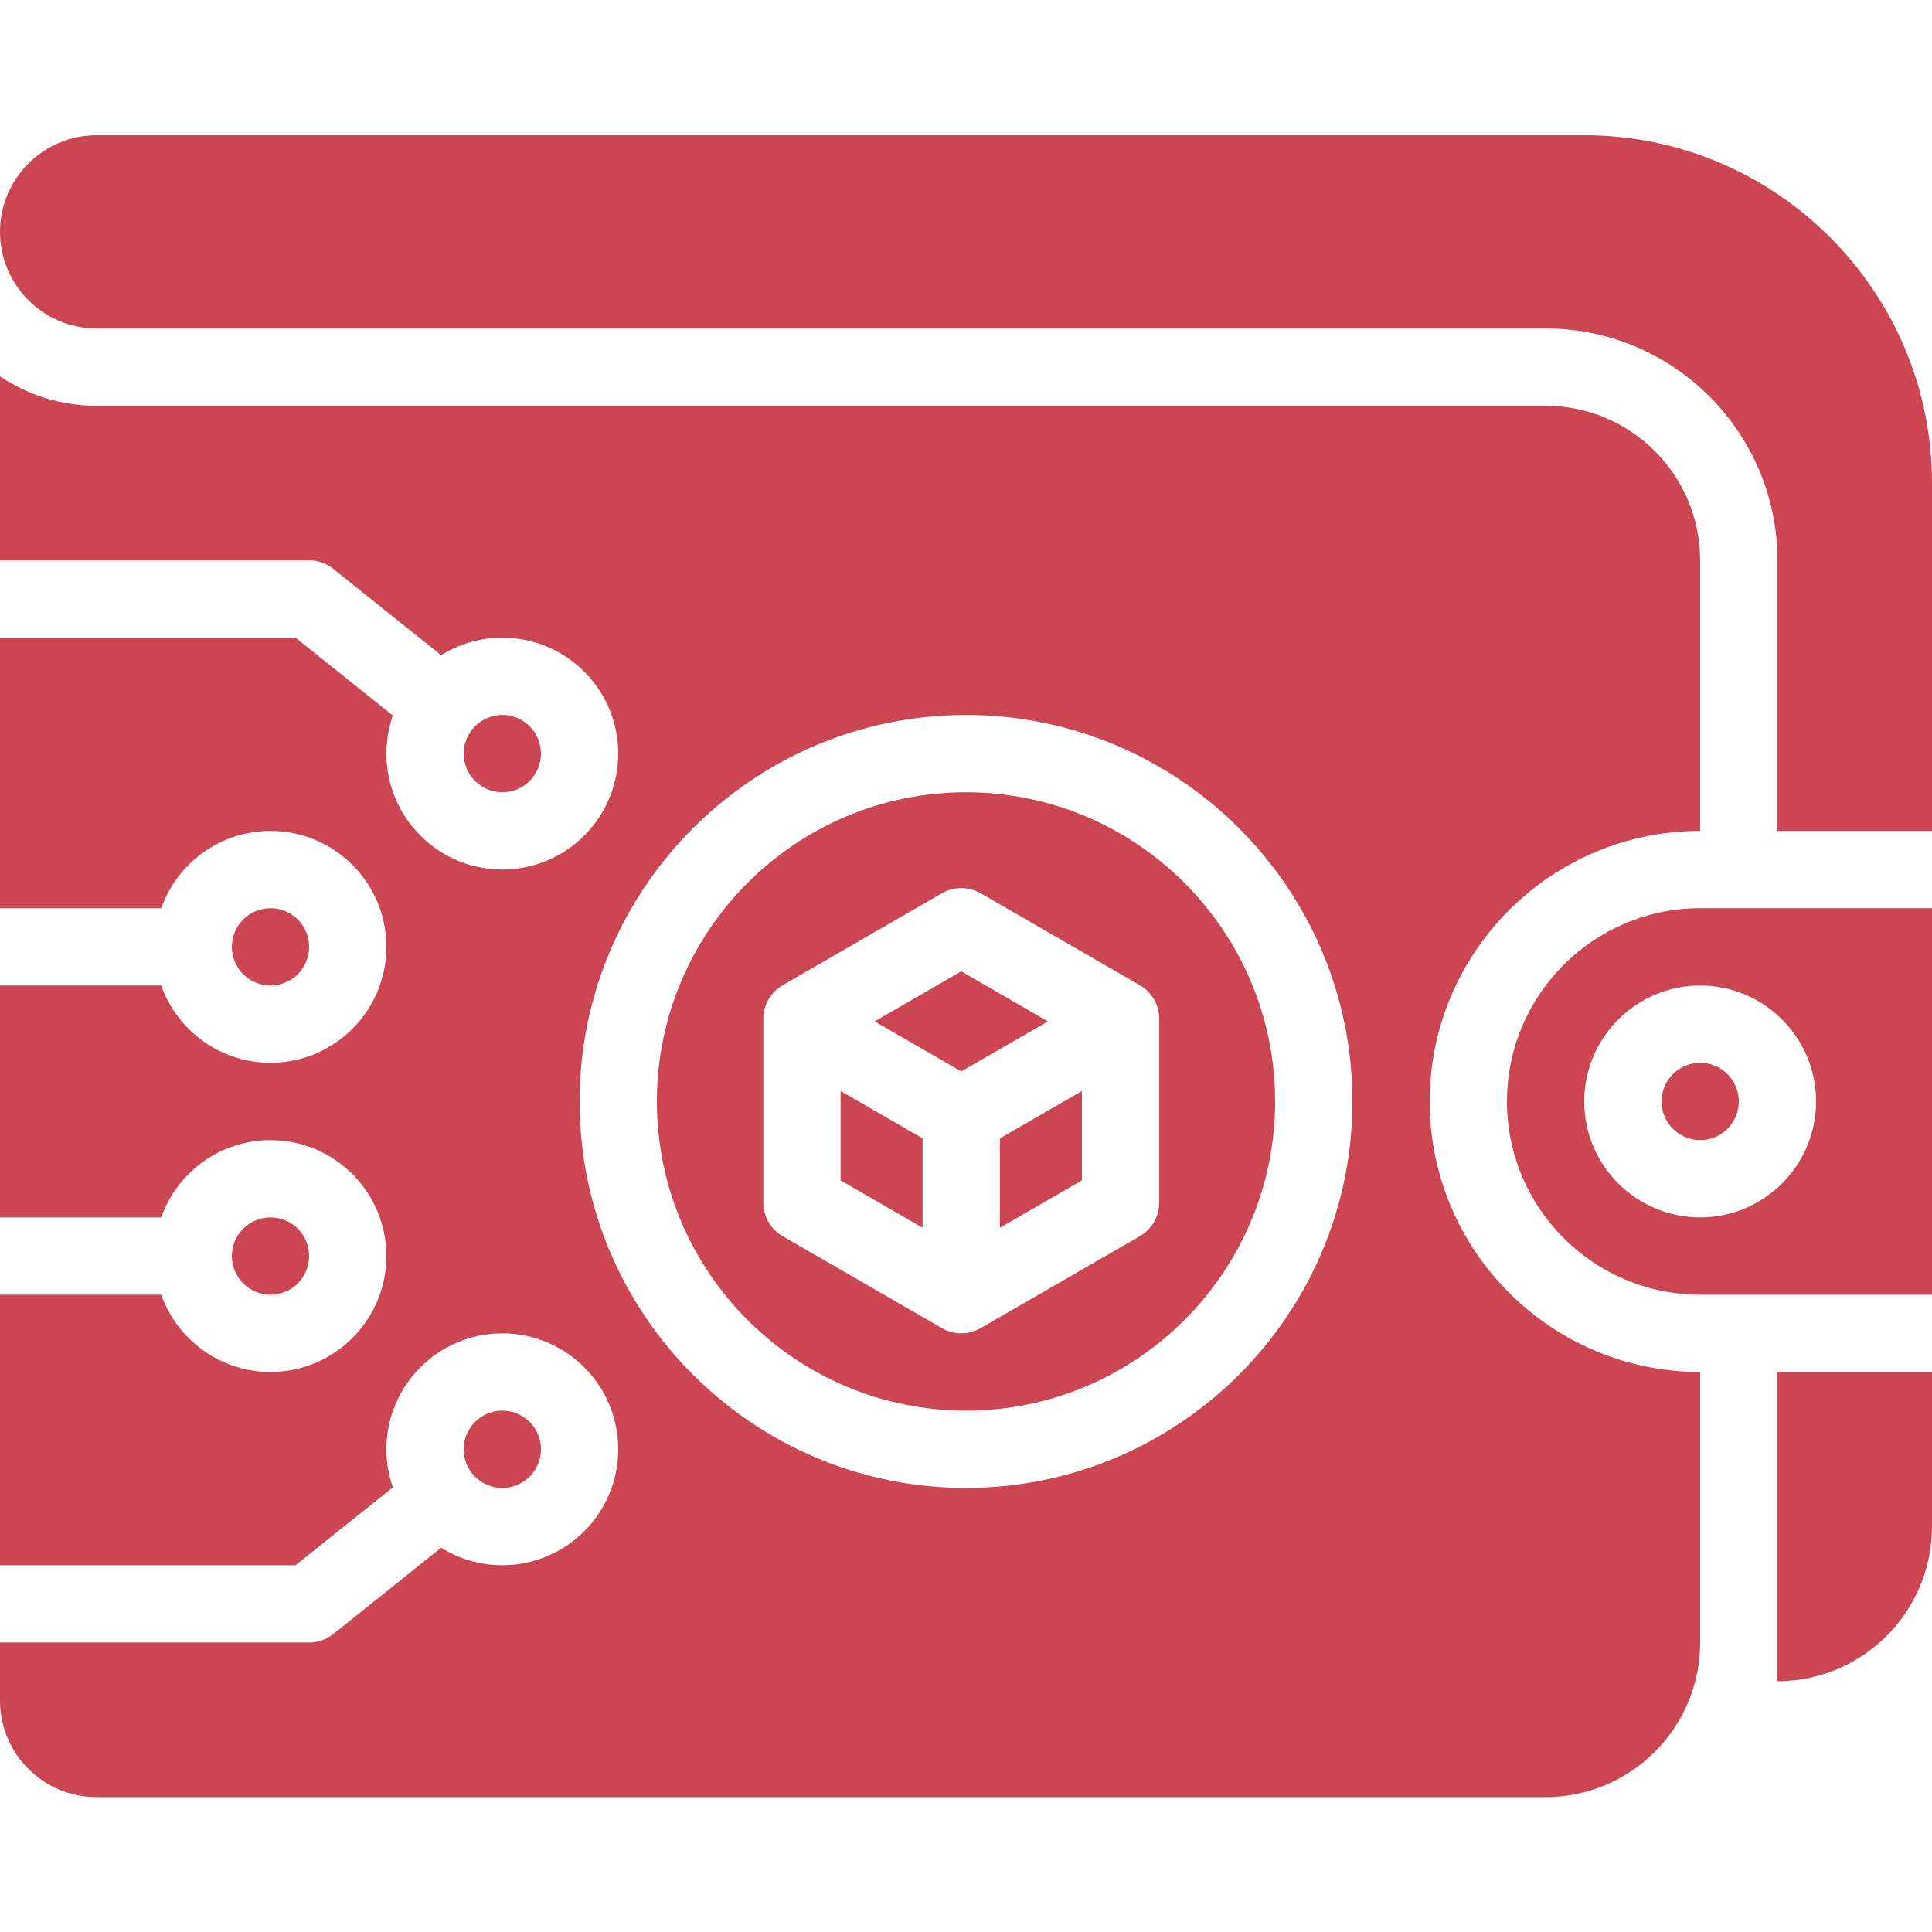 <svg xmlns="http://www.w3.org/2000/svg" xmlns:xlink="http://www.w3.org/1999/xlink" width="1080" zoomAndPan="magnify" viewBox="0 0 810 810" height="1080" preserveAspectRatio="xMidYMid meet" version="1.0"><defs><clipPath id="id1"><path d="M 0 157 L 713 157 L 713 753.449 L 0 753.449 Z M 0 157 " clip-rule="nonzero"/></clipPath><clipPath id="id2"><path d="M 0 56.699 L 810 56.699 L 810 349 L 0 349 Z M 0 56.699 " clip-rule="nonzero"/></clipPath></defs><g clip-path="url(#id1)"><path fill="rgb(79.61%, 27.06%, 32.549%)" d="M 599.398 461.789 C 599.398 399.246 650.27 348.363 712.801 348.363 L 712.801 234.938 C 712.801 199.199 683.73 170.125 648 170.125 L 40.5 170.125 C 25.523 170.125 11.594 165.578 0 157.805 L 0 234.938 L 129.602 234.938 C 133.277 234.938 136.848 236.191 139.723 238.488 L 184.961 274.688 C 192.406 270.043 201.195 267.344 210.602 267.344 C 237.398 267.344 259.199 289.152 259.199 315.957 C 259.199 342.762 237.398 364.566 210.602 364.566 C 183.801 364.566 162 342.762 162 315.957 C 162 310.363 162.961 304.988 164.707 299.984 L 123.918 267.344 L 0 267.344 L 0 380.77 L 67.586 380.77 C 74.273 361.91 92.281 348.363 113.402 348.363 C 140.199 348.363 162 370.168 162 396.973 C 162 423.777 140.199 445.582 113.402 445.582 C 92.281 445.582 74.273 432.035 67.586 413.176 L 0 413.176 L 0 510.398 L 67.586 510.398 C 74.273 491.539 92.281 477.992 113.402 477.992 C 140.199 477.992 162 499.797 162 526.602 C 162 553.406 140.199 575.211 113.402 575.211 C 92.281 575.211 74.273 561.664 67.586 542.805 L 0 542.805 L 0 656.23 L 123.918 656.23 L 164.707 623.59 C 162.961 618.586 162 613.211 162 607.617 C 162 580.812 183.801 559.008 210.602 559.008 C 237.398 559.008 259.199 580.812 259.199 607.617 C 259.199 634.422 237.398 656.23 210.602 656.23 C 201.195 656.23 192.406 653.535 184.961 648.887 L 139.723 685.086 C 136.848 687.383 133.277 688.637 129.602 688.637 L 0 688.637 L 0 712.941 C 0 735.277 18.168 753.449 40.5 753.449 L 648 753.449 C 683.73 753.449 712.801 724.375 712.801 688.637 L 712.801 575.211 C 650.27 575.211 599.398 524.328 599.398 461.789 Z M 405 623.82 C 315.672 623.82 243 551.133 243 461.789 C 243 372.441 315.672 299.754 405 299.754 C 494.328 299.754 567 372.441 567 461.789 C 567 551.133 494.328 623.82 405 623.82 Z M 405 623.82 " fill-opacity="1" fill-rule="nonzero"/></g><path fill="rgb(79.61%, 27.06%, 32.549%)" d="M 226.801 607.617 C 226.801 608.148 226.773 608.68 226.723 609.207 C 226.672 609.734 226.594 610.258 226.488 610.781 C 226.387 611.301 226.258 611.812 226.102 612.32 C 225.949 612.832 225.77 613.328 225.566 613.82 C 225.363 614.309 225.137 614.789 224.887 615.258 C 224.637 615.727 224.363 616.18 224.07 616.621 C 223.777 617.062 223.461 617.488 223.125 617.898 C 222.785 618.309 222.43 618.699 222.055 619.078 C 221.68 619.453 221.289 619.809 220.879 620.145 C 220.469 620.48 220.043 620.797 219.602 621.09 C 219.16 621.387 218.707 621.66 218.238 621.91 C 217.77 622.16 217.289 622.387 216.801 622.59 C 216.309 622.793 215.812 622.969 215.305 623.125 C 214.797 623.277 214.281 623.406 213.762 623.512 C 213.242 623.613 212.715 623.691 212.188 623.746 C 211.66 623.797 211.133 623.82 210.602 623.82 C 210.07 623.82 209.539 623.797 209.012 623.742 C 208.484 623.691 207.961 623.613 207.441 623.512 C 206.918 623.406 206.406 623.277 205.898 623.125 C 205.391 622.969 204.891 622.793 204.402 622.59 C 203.91 622.387 203.434 622.16 202.965 621.91 C 202.496 621.66 202.043 621.387 201.602 621.09 C 201.16 620.797 200.734 620.48 200.324 620.145 C 199.914 619.809 199.52 619.453 199.145 619.078 C 198.77 618.699 198.414 618.309 198.078 617.898 C 197.742 617.488 197.426 617.062 197.133 616.621 C 196.836 616.18 196.562 615.727 196.312 615.258 C 196.062 614.789 195.836 614.309 195.633 613.82 C 195.43 613.328 195.254 612.832 195.098 612.32 C 194.945 611.812 194.816 611.301 194.711 610.781 C 194.609 610.258 194.531 609.734 194.48 609.207 C 194.426 608.68 194.402 608.148 194.402 607.617 C 194.402 607.09 194.426 606.559 194.48 606.031 C 194.531 605.504 194.609 604.977 194.711 604.457 C 194.816 603.938 194.945 603.422 195.098 602.914 C 195.254 602.406 195.43 601.906 195.633 601.418 C 195.836 600.926 196.062 600.449 196.312 599.98 C 196.562 599.512 196.836 599.059 197.133 598.617 C 197.426 598.176 197.742 597.75 198.078 597.34 C 198.414 596.93 198.77 596.535 199.145 596.16 C 199.52 595.785 199.914 595.43 200.324 595.094 C 200.734 594.758 201.16 594.441 201.602 594.145 C 202.043 593.852 202.496 593.578 202.965 593.328 C 203.434 593.078 203.91 592.852 204.402 592.648 C 204.891 592.445 205.391 592.266 205.898 592.113 C 206.406 591.957 206.918 591.828 207.441 591.727 C 207.961 591.621 208.484 591.547 209.012 591.492 C 209.539 591.441 210.07 591.414 210.602 591.414 C 211.133 591.414 211.66 591.441 212.188 591.492 C 212.715 591.547 213.242 591.621 213.762 591.727 C 214.281 591.828 214.797 591.957 215.305 592.113 C 215.812 592.266 216.309 592.445 216.801 592.648 C 217.289 592.852 217.77 593.078 218.238 593.328 C 218.707 593.578 219.16 593.852 219.602 594.145 C 220.043 594.441 220.469 594.758 220.879 595.094 C 221.289 595.43 221.68 595.785 222.055 596.16 C 222.43 596.535 222.785 596.93 223.125 597.34 C 223.461 597.75 223.777 598.176 224.07 598.617 C 224.363 599.059 224.637 599.512 224.887 599.98 C 225.137 600.449 225.363 600.926 225.566 601.418 C 225.77 601.906 225.949 602.406 226.102 602.914 C 226.258 603.422 226.387 603.938 226.488 604.457 C 226.594 604.977 226.672 605.504 226.723 606.031 C 226.773 606.559 226.801 607.09 226.801 607.617 Z M 226.801 607.617 " fill-opacity="1" fill-rule="nonzero"/><path fill="rgb(79.61%, 27.06%, 32.549%)" d="M 419.211 514.742 L 453.602 494.879 L 453.602 457.41 L 419.211 477.27 Z M 419.211 514.742 " fill-opacity="1" fill-rule="nonzero"/><path fill="rgb(79.61%, 27.06%, 32.549%)" d="M 405 332.16 C 333.539 332.16 275.402 390.309 275.402 461.789 C 275.402 533.266 333.539 591.414 405 591.414 C 476.461 591.414 534.598 533.266 534.598 461.789 C 534.598 390.309 476.461 332.16 405 332.16 Z M 486 504.238 C 486 510.023 482.91 515.375 477.898 518.27 L 411.113 556.836 C 408.605 558.281 405.809 559.008 403.012 559.008 C 400.215 559.008 397.418 558.285 394.91 556.836 L 328.125 518.27 C 323.109 515.375 320.023 510.023 320.023 504.238 L 320.023 427.102 C 320.023 421.312 323.109 415.961 328.125 413.066 L 394.91 374.5 C 399.926 371.605 406.098 371.605 411.113 374.5 L 477.898 413.066 C 482.91 415.961 486 421.309 486 427.098 Z M 486 504.238 " fill-opacity="1" fill-rule="nonzero"/><path fill="rgb(79.61%, 27.06%, 32.549%)" d="M 129.602 396.973 C 129.602 397.504 129.574 398.035 129.523 398.562 C 129.473 399.09 129.395 399.613 129.289 400.133 C 129.188 400.656 129.059 401.168 128.902 401.676 C 128.75 402.184 128.57 402.684 128.367 403.176 C 128.164 403.664 127.938 404.145 127.688 404.613 C 127.438 405.078 127.164 405.535 126.871 405.977 C 126.574 406.418 126.262 406.844 125.922 407.254 C 125.586 407.664 125.23 408.055 124.855 408.43 C 124.48 408.805 124.09 409.16 123.68 409.5 C 123.27 409.836 122.844 410.152 122.402 410.445 C 121.961 410.742 121.504 411.012 121.039 411.262 C 120.57 411.512 120.09 411.738 119.602 411.941 C 119.109 412.145 118.609 412.324 118.105 412.48 C 117.598 412.633 117.082 412.762 116.562 412.867 C 116.043 412.969 115.516 413.047 114.988 413.098 C 114.461 413.152 113.93 413.176 113.402 413.176 C 112.871 413.176 112.34 413.152 111.812 413.098 C 111.285 413.047 110.762 412.969 110.242 412.867 C 109.719 412.762 109.207 412.633 108.699 412.48 C 108.191 412.324 107.691 412.145 107.203 411.941 C 106.711 411.738 106.23 411.512 105.766 411.262 C 105.297 411.012 104.844 410.742 104.402 410.445 C 103.961 410.152 103.535 409.836 103.125 409.5 C 102.715 409.16 102.32 408.805 101.945 408.43 C 101.57 408.055 101.215 407.664 100.879 407.254 C 100.543 406.844 100.227 406.418 99.93 405.977 C 99.637 405.535 99.363 405.078 99.113 404.613 C 98.863 404.145 98.637 403.664 98.434 403.176 C 98.23 402.684 98.051 402.184 97.898 401.676 C 97.746 401.168 97.617 400.656 97.512 400.133 C 97.41 399.613 97.332 399.09 97.277 398.562 C 97.227 398.035 97.199 397.504 97.199 396.973 C 97.199 396.441 97.227 395.914 97.277 395.387 C 97.332 394.855 97.41 394.332 97.512 393.812 C 97.617 393.293 97.746 392.777 97.898 392.27 C 98.051 391.762 98.23 391.262 98.434 390.773 C 98.637 390.281 98.863 389.805 99.113 389.336 C 99.363 388.867 99.637 388.414 99.93 387.973 C 100.227 387.531 100.543 387.105 100.879 386.695 C 101.215 386.285 101.57 385.891 101.945 385.516 C 102.32 385.141 102.715 384.785 103.125 384.449 C 103.535 384.109 103.961 383.797 104.402 383.5 C 104.844 383.207 105.297 382.934 105.766 382.684 C 106.23 382.434 106.711 382.207 107.203 382.004 C 107.691 381.801 108.191 381.621 108.699 381.469 C 109.207 381.312 109.719 381.184 110.242 381.082 C 110.762 380.977 111.285 380.898 111.812 380.848 C 112.34 380.797 112.871 380.77 113.402 380.77 C 113.93 380.77 114.461 380.797 114.988 380.848 C 115.516 380.898 116.043 380.977 116.562 381.082 C 117.082 381.184 117.598 381.312 118.105 381.469 C 118.609 381.621 119.109 381.801 119.602 382.004 C 120.09 382.207 120.57 382.434 121.039 382.684 C 121.504 382.934 121.961 383.207 122.402 383.5 C 122.844 383.797 123.27 384.109 123.68 384.449 C 124.09 384.785 124.48 385.141 124.855 385.516 C 125.23 385.891 125.586 386.285 125.922 386.695 C 126.262 387.105 126.574 387.531 126.871 387.973 C 127.164 388.414 127.438 388.867 127.688 389.336 C 127.938 389.805 128.164 390.281 128.367 390.773 C 128.57 391.262 128.75 391.762 128.902 392.27 C 129.059 392.777 129.188 393.293 129.289 393.812 C 129.395 394.332 129.473 394.855 129.523 395.387 C 129.574 395.914 129.602 396.441 129.602 396.973 Z M 129.602 396.973 " fill-opacity="1" fill-rule="nonzero"/><path fill="rgb(79.61%, 27.06%, 32.549%)" d="M 403.012 407.238 L 366.68 428.223 L 403.012 449.203 L 439.348 428.223 Z M 403.012 407.238 " fill-opacity="1" fill-rule="nonzero"/><path fill="rgb(79.61%, 27.06%, 32.549%)" d="M 129.602 526.602 C 129.602 527.133 129.574 527.66 129.523 528.188 C 129.473 528.719 129.395 529.242 129.289 529.762 C 129.188 530.281 129.059 530.797 128.902 531.305 C 128.75 531.812 128.57 532.312 128.367 532.801 C 128.164 533.293 127.938 533.77 127.688 534.238 C 127.438 534.707 127.164 535.164 126.871 535.602 C 126.574 536.043 126.262 536.469 125.922 536.879 C 125.586 537.289 125.23 537.684 124.855 538.059 C 124.48 538.434 124.09 538.789 123.68 539.125 C 123.27 539.465 122.844 539.777 122.402 540.074 C 121.961 540.367 121.504 540.641 121.039 540.891 C 120.57 541.141 120.09 541.367 119.602 541.57 C 119.109 541.773 118.609 541.953 118.105 542.105 C 117.598 542.262 117.082 542.391 116.562 542.492 C 116.043 542.598 115.516 542.676 114.988 542.727 C 114.461 542.777 113.93 542.805 113.402 542.805 C 112.871 542.805 112.34 542.777 111.812 542.727 C 111.285 542.676 110.762 542.598 110.242 542.492 C 109.719 542.391 109.207 542.262 108.699 542.105 C 108.191 541.953 107.691 541.773 107.203 541.57 C 106.711 541.367 106.23 541.141 105.766 540.891 C 105.297 540.641 104.844 540.367 104.402 540.074 C 103.961 539.777 103.535 539.465 103.125 539.125 C 102.715 538.789 102.32 538.434 101.945 538.059 C 101.57 537.684 101.215 537.289 100.879 536.879 C 100.543 536.469 100.227 536.043 99.93 535.602 C 99.637 535.16 99.363 534.707 99.113 534.238 C 98.863 533.77 98.637 533.293 98.434 532.801 C 98.23 532.312 98.051 531.812 97.898 531.305 C 97.746 530.797 97.617 530.281 97.512 529.762 C 97.41 529.242 97.332 528.719 97.277 528.188 C 97.227 527.66 97.199 527.133 97.199 526.602 C 97.199 526.07 97.227 525.543 97.277 525.012 C 97.332 524.484 97.41 523.961 97.512 523.441 C 97.617 522.918 97.746 522.406 97.898 521.898 C 98.051 521.391 98.23 520.891 98.434 520.398 C 98.637 519.91 98.863 519.43 99.113 518.965 C 99.363 518.496 99.637 518.039 99.93 517.598 C 100.227 517.156 100.543 516.73 100.879 516.32 C 101.215 515.91 101.57 515.52 101.945 515.145 C 102.32 514.77 102.715 514.414 103.125 514.074 C 103.535 513.738 103.961 513.422 104.402 513.129 C 104.844 512.832 105.297 512.562 105.766 512.312 C 106.23 512.062 106.711 511.836 107.203 511.633 C 107.691 511.43 108.191 511.25 108.699 511.094 C 109.207 510.941 109.719 510.812 110.242 510.711 C 110.762 510.605 111.285 510.527 111.812 510.477 C 112.34 510.422 112.871 510.398 113.402 510.398 C 113.93 510.398 114.461 510.422 114.988 510.477 C 115.516 510.527 116.043 510.605 116.562 510.711 C 117.082 510.812 117.598 510.941 118.105 511.094 C 118.609 511.25 119.109 511.43 119.602 511.633 C 120.09 511.836 120.57 512.062 121.039 512.312 C 121.504 512.562 121.961 512.832 122.402 513.129 C 122.844 513.422 123.27 513.738 123.68 514.074 C 124.09 514.414 124.48 514.77 124.855 515.145 C 125.23 515.52 125.586 515.91 125.922 516.32 C 126.262 516.73 126.574 517.156 126.871 517.598 C 127.164 518.039 127.438 518.496 127.688 518.965 C 127.938 519.43 128.164 519.91 128.367 520.398 C 128.57 520.891 128.75 521.391 128.902 521.898 C 129.059 522.406 129.188 522.918 129.289 523.441 C 129.395 523.961 129.473 524.484 129.523 525.012 C 129.574 525.543 129.602 526.07 129.602 526.602 Z M 129.602 526.602 " fill-opacity="1" fill-rule="nonzero"/><path fill="rgb(79.61%, 27.06%, 32.549%)" d="M 631.801 461.789 C 631.801 506.461 668.137 542.805 712.801 542.805 L 810 542.805 L 810 380.77 L 712.801 380.77 C 668.137 380.77 631.801 417.113 631.801 461.789 Z M 761.398 461.789 C 761.398 488.594 739.598 510.398 712.801 510.398 C 686 510.398 664.199 488.594 664.199 461.789 C 664.199 434.984 686 413.176 712.801 413.176 C 739.598 413.176 761.398 434.984 761.398 461.789 Z M 761.398 461.789 " fill-opacity="1" fill-rule="nonzero"/><g clip-path="url(#id2)"><path fill="rgb(79.61%, 27.06%, 32.549%)" d="M 664.199 56.699 L 40.5 56.699 C 18.168 56.699 0 74.871 0 97.207 C 0 119.547 18.168 137.719 40.5 137.719 L 648 137.719 C 701.594 137.719 745.199 181.332 745.199 234.938 L 745.199 348.363 L 810 348.363 L 810 202.531 C 810 122.121 744.594 56.699 664.199 56.699 Z M 664.199 56.699 " fill-opacity="1" fill-rule="nonzero"/></g><path fill="rgb(79.61%, 27.06%, 32.549%)" d="M 352.422 494.879 L 386.812 514.742 L 386.812 477.27 L 352.422 457.41 Z M 352.422 494.879 " fill-opacity="1" fill-rule="nonzero"/><path fill="rgb(79.61%, 27.06%, 32.549%)" d="M 729 461.789 C 729 462.316 728.973 462.848 728.922 463.375 C 728.867 463.902 728.789 464.43 728.688 464.949 C 728.582 465.469 728.457 465.984 728.301 466.492 C 728.148 467 727.969 467.496 727.766 467.988 C 727.562 468.477 727.336 468.957 727.086 469.426 C 726.836 469.895 726.562 470.348 726.27 470.789 C 725.973 471.23 725.656 471.656 725.32 472.066 C 724.984 472.477 724.629 472.871 724.254 473.246 C 723.879 473.621 723.484 473.977 723.074 474.312 C 722.664 474.648 722.238 474.965 721.801 475.262 C 721.359 475.555 720.902 475.828 720.434 476.078 C 719.969 476.328 719.488 476.555 719 476.758 C 718.508 476.961 718.008 477.141 717.5 477.293 C 716.992 477.445 716.48 477.574 715.961 477.68 C 715.438 477.781 714.914 477.859 714.387 477.914 C 713.859 477.965 713.328 477.992 712.801 477.992 C 712.27 477.992 711.738 477.965 711.211 477.914 C 710.684 477.859 710.16 477.781 709.637 477.68 C 709.117 477.574 708.605 477.445 708.098 477.293 C 707.59 477.141 707.09 476.961 706.598 476.758 C 706.109 476.555 705.629 476.328 705.164 476.078 C 704.695 475.828 704.238 475.555 703.797 475.262 C 703.359 474.965 702.934 474.648 702.523 474.312 C 702.113 473.977 701.719 473.621 701.344 473.246 C 700.969 472.871 700.613 472.477 700.277 472.066 C 699.941 471.656 699.625 471.23 699.328 470.789 C 699.035 470.348 698.762 469.895 698.512 469.426 C 698.262 468.957 698.035 468.477 697.832 467.988 C 697.629 467.496 697.449 467 697.297 466.492 C 697.141 465.984 697.016 465.469 696.91 464.949 C 696.809 464.43 696.73 463.902 696.676 463.375 C 696.625 462.848 696.598 462.316 696.598 461.789 C 696.598 461.258 696.625 460.727 696.676 460.199 C 696.73 459.672 696.809 459.148 696.91 458.625 C 697.016 458.105 697.141 457.59 697.297 457.082 C 697.449 456.574 697.629 456.078 697.832 455.586 C 698.035 455.098 698.262 454.617 698.512 454.148 C 698.762 453.68 699.035 453.227 699.328 452.785 C 699.625 452.344 699.941 451.918 700.277 451.508 C 700.613 451.098 700.969 450.703 701.344 450.328 C 701.719 449.953 702.113 449.598 702.523 449.262 C 702.934 448.926 703.359 448.609 703.797 448.316 C 704.238 448.02 704.695 447.746 705.164 447.496 C 705.629 447.246 706.109 447.02 706.598 446.816 C 707.09 446.613 707.59 446.434 708.098 446.281 C 708.605 446.129 709.117 446 709.637 445.895 C 710.16 445.793 710.684 445.715 711.211 445.66 C 711.738 445.609 712.27 445.582 712.801 445.582 C 713.328 445.582 713.859 445.609 714.387 445.66 C 714.914 445.715 715.438 445.793 715.961 445.895 C 716.48 446 716.992 446.129 717.5 446.281 C 718.008 446.434 718.508 446.613 719 446.816 C 719.488 447.02 719.969 447.246 720.434 447.496 C 720.902 447.746 721.359 448.02 721.801 448.316 C 722.238 448.609 722.664 448.926 723.074 449.262 C 723.484 449.598 723.879 449.953 724.254 450.328 C 724.629 450.703 724.984 451.098 725.32 451.508 C 725.656 451.918 725.973 452.344 726.27 452.785 C 726.562 453.227 726.836 453.68 727.086 454.148 C 727.336 454.617 727.562 455.098 727.766 455.586 C 727.969 456.078 728.148 456.574 728.301 457.082 C 728.457 457.59 728.582 458.105 728.688 458.625 C 728.789 459.148 728.867 459.672 728.922 460.199 C 728.973 460.727 729 461.258 729 461.789 Z M 729 461.789 " fill-opacity="1" fill-rule="nonzero"/><path fill="rgb(79.61%, 27.06%, 32.549%)" d="M 745.199 704.84 C 780.93 704.84 810 675.766 810 640.027 L 810 575.211 L 745.199 575.211 Z M 745.199 704.84 " fill-opacity="1" fill-rule="nonzero"/><path fill="rgb(79.61%, 27.06%, 32.549%)" d="M 226.801 315.957 C 226.801 316.488 226.773 317.016 226.723 317.543 C 226.672 318.07 226.594 318.598 226.488 319.117 C 226.387 319.637 226.258 320.152 226.102 320.66 C 225.949 321.168 225.77 321.668 225.566 322.156 C 225.363 322.648 225.137 323.125 224.887 323.594 C 224.637 324.062 224.363 324.516 224.07 324.957 C 223.777 325.398 223.461 325.824 223.125 326.234 C 222.785 326.645 222.43 327.039 222.055 327.414 C 221.68 327.789 221.289 328.145 220.879 328.48 C 220.469 328.816 220.043 329.133 219.602 329.43 C 219.16 329.723 218.707 329.996 218.238 330.246 C 217.77 330.496 217.289 330.723 216.801 330.926 C 216.309 331.129 215.812 331.309 215.305 331.461 C 214.797 331.617 214.281 331.746 213.762 331.848 C 213.242 331.953 212.715 332.031 212.188 332.082 C 211.66 332.133 211.133 332.16 210.602 332.16 C 210.07 332.16 209.539 332.133 209.012 332.082 C 208.484 332.031 207.961 331.953 207.441 331.848 C 206.918 331.746 206.406 331.617 205.898 331.461 C 205.391 331.309 204.891 331.129 204.402 330.926 C 203.91 330.723 203.434 330.496 202.965 330.246 C 202.496 329.996 202.043 329.723 201.602 329.43 C 201.16 329.133 200.734 328.816 200.324 328.48 C 199.914 328.145 199.52 327.789 199.145 327.414 C 198.77 327.039 198.414 326.645 198.078 326.234 C 197.742 325.824 197.426 325.398 197.133 324.957 C 196.836 324.516 196.562 324.062 196.312 323.594 C 196.062 323.125 195.836 322.648 195.633 322.156 C 195.43 321.668 195.254 321.168 195.098 320.66 C 194.945 320.152 194.816 319.637 194.711 319.117 C 194.609 318.598 194.531 318.07 194.48 317.543 C 194.426 317.016 194.402 316.488 194.402 315.957 C 194.402 315.426 194.426 314.895 194.48 314.367 C 194.531 313.84 194.609 313.316 194.711 312.793 C 194.816 312.273 194.945 311.762 195.098 311.254 C 195.254 310.746 195.43 310.246 195.633 309.754 C 195.836 309.266 196.062 308.785 196.312 308.316 C 196.562 307.848 196.836 307.395 197.133 306.953 C 197.426 306.512 197.742 306.086 198.078 305.676 C 198.414 305.266 198.77 304.875 199.145 304.5 C 199.52 304.121 199.914 303.766 200.324 303.43 C 200.734 303.094 201.16 302.777 201.602 302.484 C 202.043 302.188 202.496 301.914 202.965 301.664 C 203.434 301.414 203.91 301.188 204.402 300.984 C 204.891 300.781 205.391 300.605 205.898 300.449 C 206.406 300.297 206.918 300.168 207.441 300.062 C 207.961 299.961 208.484 299.883 209.012 299.832 C 209.539 299.777 210.07 299.754 210.602 299.754 C 211.133 299.754 211.66 299.777 212.188 299.832 C 212.715 299.883 213.242 299.961 213.762 300.062 C 214.281 300.168 214.797 300.297 215.305 300.449 C 215.812 300.605 216.309 300.781 216.801 300.984 C 217.289 301.188 217.77 301.414 218.238 301.664 C 218.707 301.914 219.16 302.188 219.602 302.484 C 220.043 302.777 220.469 303.094 220.879 303.43 C 221.289 303.766 221.68 304.121 222.055 304.5 C 222.43 304.875 222.785 305.266 223.125 305.676 C 223.461 306.086 223.777 306.512 224.07 306.953 C 224.363 307.395 224.637 307.848 224.887 308.316 C 225.137 308.785 225.363 309.266 225.566 309.754 C 225.77 310.246 225.949 310.746 226.102 311.254 C 226.258 311.762 226.387 312.273 226.488 312.793 C 226.594 313.316 226.672 313.84 226.723 314.367 C 226.773 314.895 226.801 315.426 226.801 315.957 Z M 226.801 315.957 " fill-opacity="1" fill-rule="nonzero"/></svg>